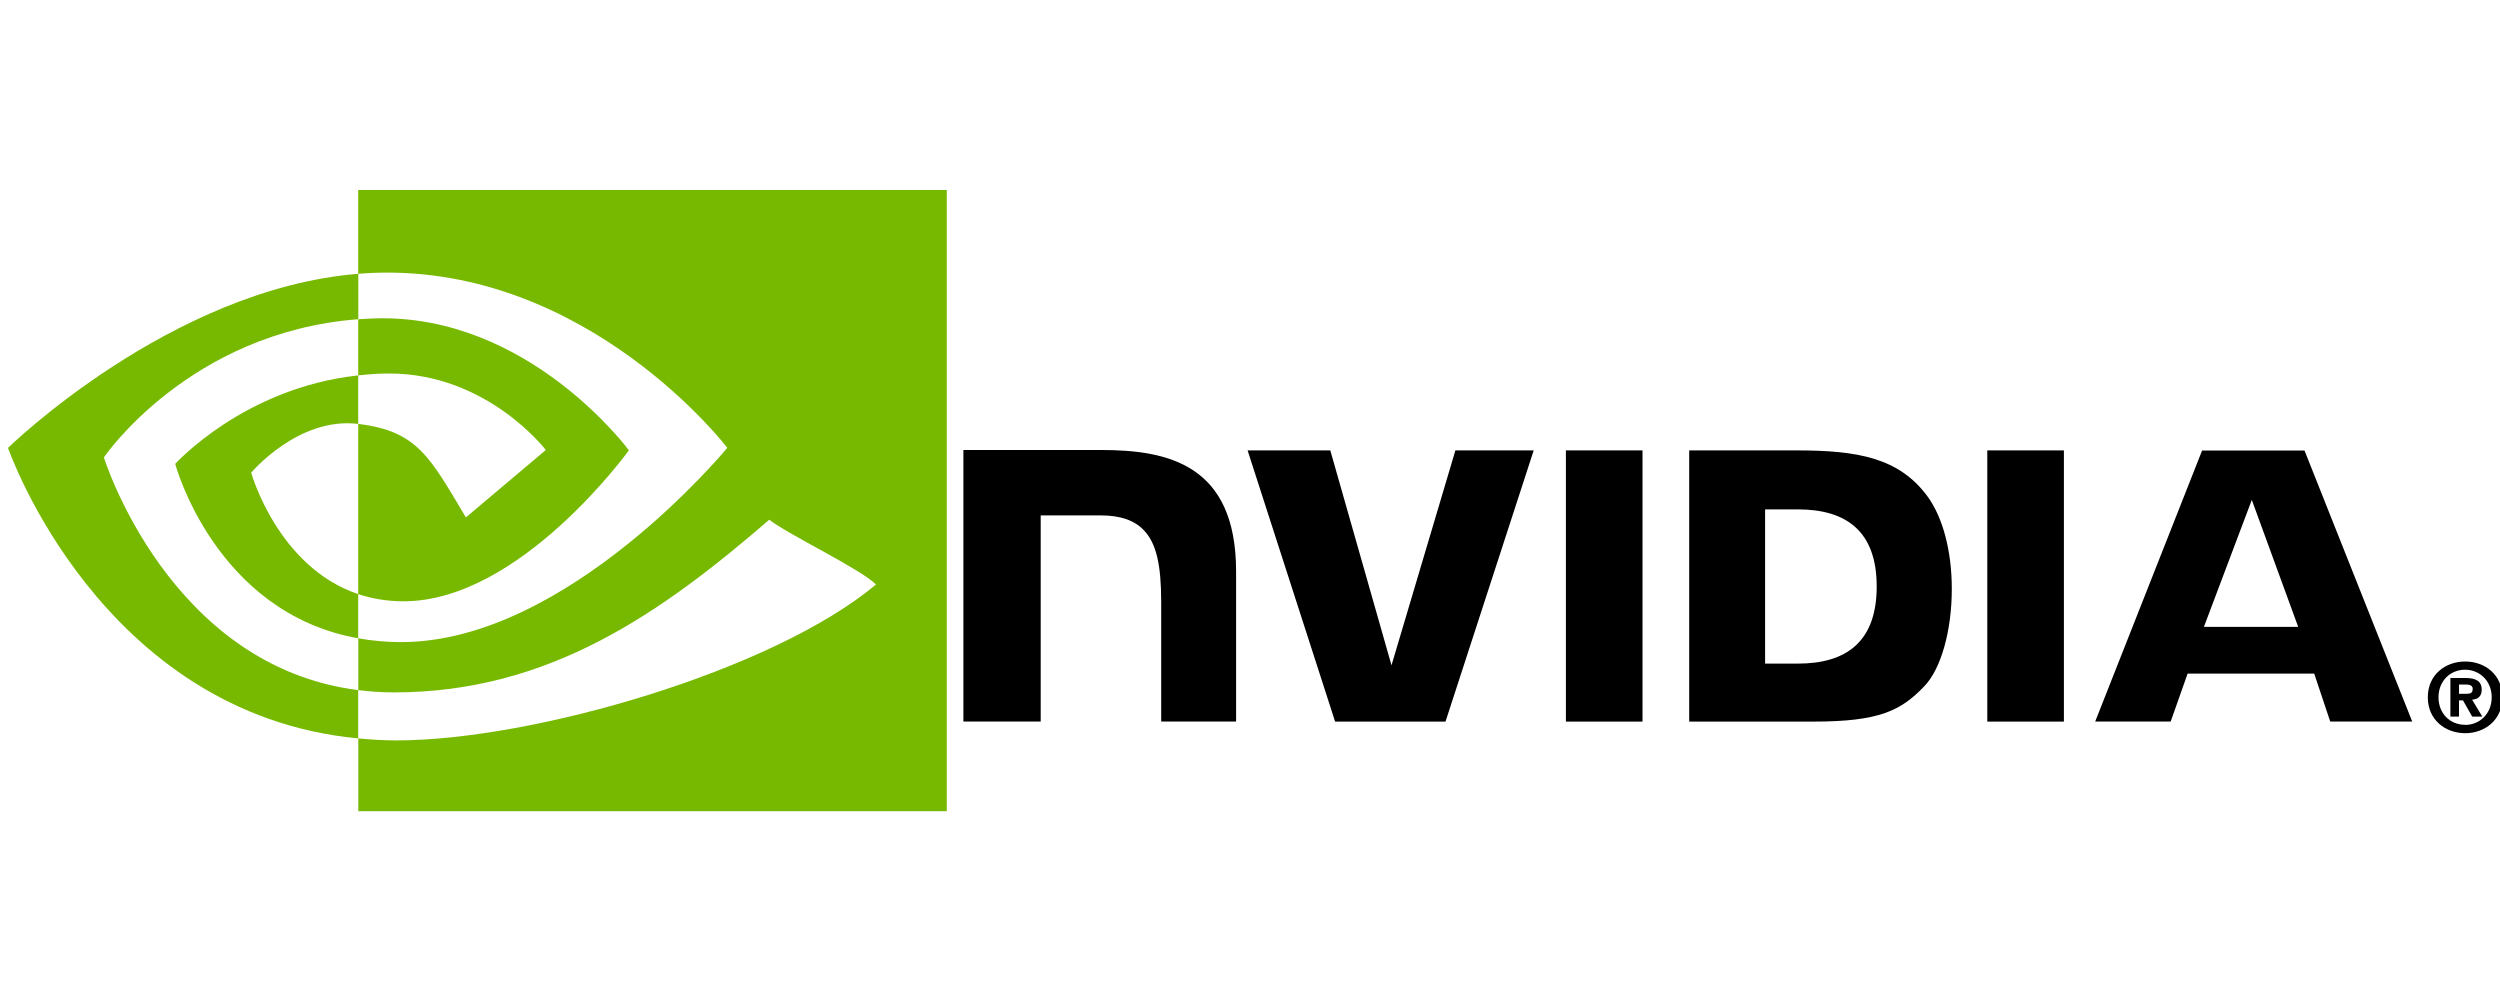 <?xml version="1.0" encoding="utf-8"?>
<!-- Generator: Adobe Illustrator 23.0.5, SVG Export Plug-In . SVG Version: 6.00 Build 0)  -->
<svg version="1.1" id="Capa_1" xmlns="http://www.w3.org/2000/svg" xmlns:xlink="http://www.w3.org/1999/xlink" x="0px" y="0px"
	 viewBox="0 0 250 100" style="enable-background:new 0 0 250 100;" xml:space="preserve">
<style type="text/css">
	.st0{fill:#77B900;}
</style>
<path id="path17" d="M249.17,69.73c0,1.65-1.21,2.76-2.65,2.76v-0.01c-1.48,0.01-2.67-1.1-2.67-2.75c0-1.65,1.19-2.76,2.67-2.76
	C247.96,66.98,249.17,68.08,249.17,69.73z M250.24,69.73c0-2.27-1.76-3.58-3.72-3.58c-1.98,0-3.74,1.32-3.74,3.58
	c0,2.26,1.76,3.59,3.74,3.59C248.48,73.32,250.24,72,250.24,69.73 M245.9,70.04h0.4l0.92,1.62h1.01l-1.02-1.69
	c0.53-0.04,0.96-0.29,0.96-1c0-0.88-0.61-1.17-1.64-1.17h-1.49v3.86h0.86L245.9,70.04 M245.9,69.38v-0.93h0.6
	c0.32,0,0.77,0.03,0.77,0.42c0,0.43-0.23,0.51-0.61,0.51H245.9"/>
<path id="path19" d="M225.18,49.99l4.64,12.7h-9.43L225.18,49.99z M220.21,45.05l-10.69,27.1h7.55l1.69-4.79h12.66l1.6,4.79h8.2
	l-10.77-27.1L220.21,45.05z M198.73,72.16h7.66V45.04l-7.66,0L198.73,72.16z M145.54,45.04l-6.39,21.49l-6.12-21.49l-8.27,0
	l8.75,27.12h11.04l8.82-27.12H145.54z M176.51,50.94h3.29c4.78,0,7.87,2.14,7.87,7.71c0,5.57-3.09,7.71-7.87,7.71h-3.29V50.94z
	 M168.92,45.04v27.12h12.42c6.62,0,8.78-1.1,11.12-3.57c1.65-1.73,2.72-5.54,2.72-9.69c0-3.81-0.9-7.21-2.48-9.33
	c-2.84-3.79-6.93-4.53-13.03-4.53L168.92,45.04L168.92,45.04z M96.34,45v27.15h7.73V51.54l5.99,0c1.98,0,3.4,0.49,4.35,1.51
	c1.21,1.29,1.71,3.37,1.71,7.18v11.92h7.49v-15c0-10.71-6.83-12.15-13.5-12.15H96.34z M156.59,45.04l0,27.12h7.66V45.04H156.59z"/>
<path id="path21" class="st0" d="M10.39,45.74c0,0,8.49-12.52,25.44-13.82v-4.54C17.05,28.89,0.8,44.79,0.8,44.79
	S10,71.4,35.82,73.84v-4.83C16.87,66.63,10.39,45.74,10.39,45.74z M35.82,59.41v4.42c-14.32-2.55-18.3-17.44-18.3-17.44
	s6.88-7.62,18.3-8.85v4.85c-0.01,0-0.01,0-0.02,0c-5.99-0.72-10.68,4.88-10.68,4.88S27.75,56.69,35.82,59.41 M35.82,19v8.38
	c0.55-0.04,1.1-0.08,1.66-0.1c21.34-0.72,35.25,17.5,35.25,17.5S56.75,64.21,40.12,64.21c-1.52,0-2.95-0.14-4.29-0.38v5.18
	c1.15,0.15,2.34,0.23,3.58,0.23c15.48,0,26.68-7.91,37.52-17.27c1.8,1.44,9.16,4.94,10.67,6.48c-10.31,8.63-34.33,15.59-47.96,15.59
	c-1.31,0-2.57-0.08-3.81-0.2v7.28h58.85V19H35.82z M35.82,37.54v-5.61c0.55-0.04,1.09-0.07,1.66-0.09
	c15.35-0.48,25.41,13.19,25.41,13.19s-10.87,15.1-22.53,15.1c-1.68,0-3.18-0.27-4.54-0.72V42.39c5.97,0.72,7.18,3.36,10.77,9.35
	L54.58,45c0,0-5.83-7.65-15.66-7.65C37.85,37.35,36.83,37.43,35.82,37.54"/>
</svg>
